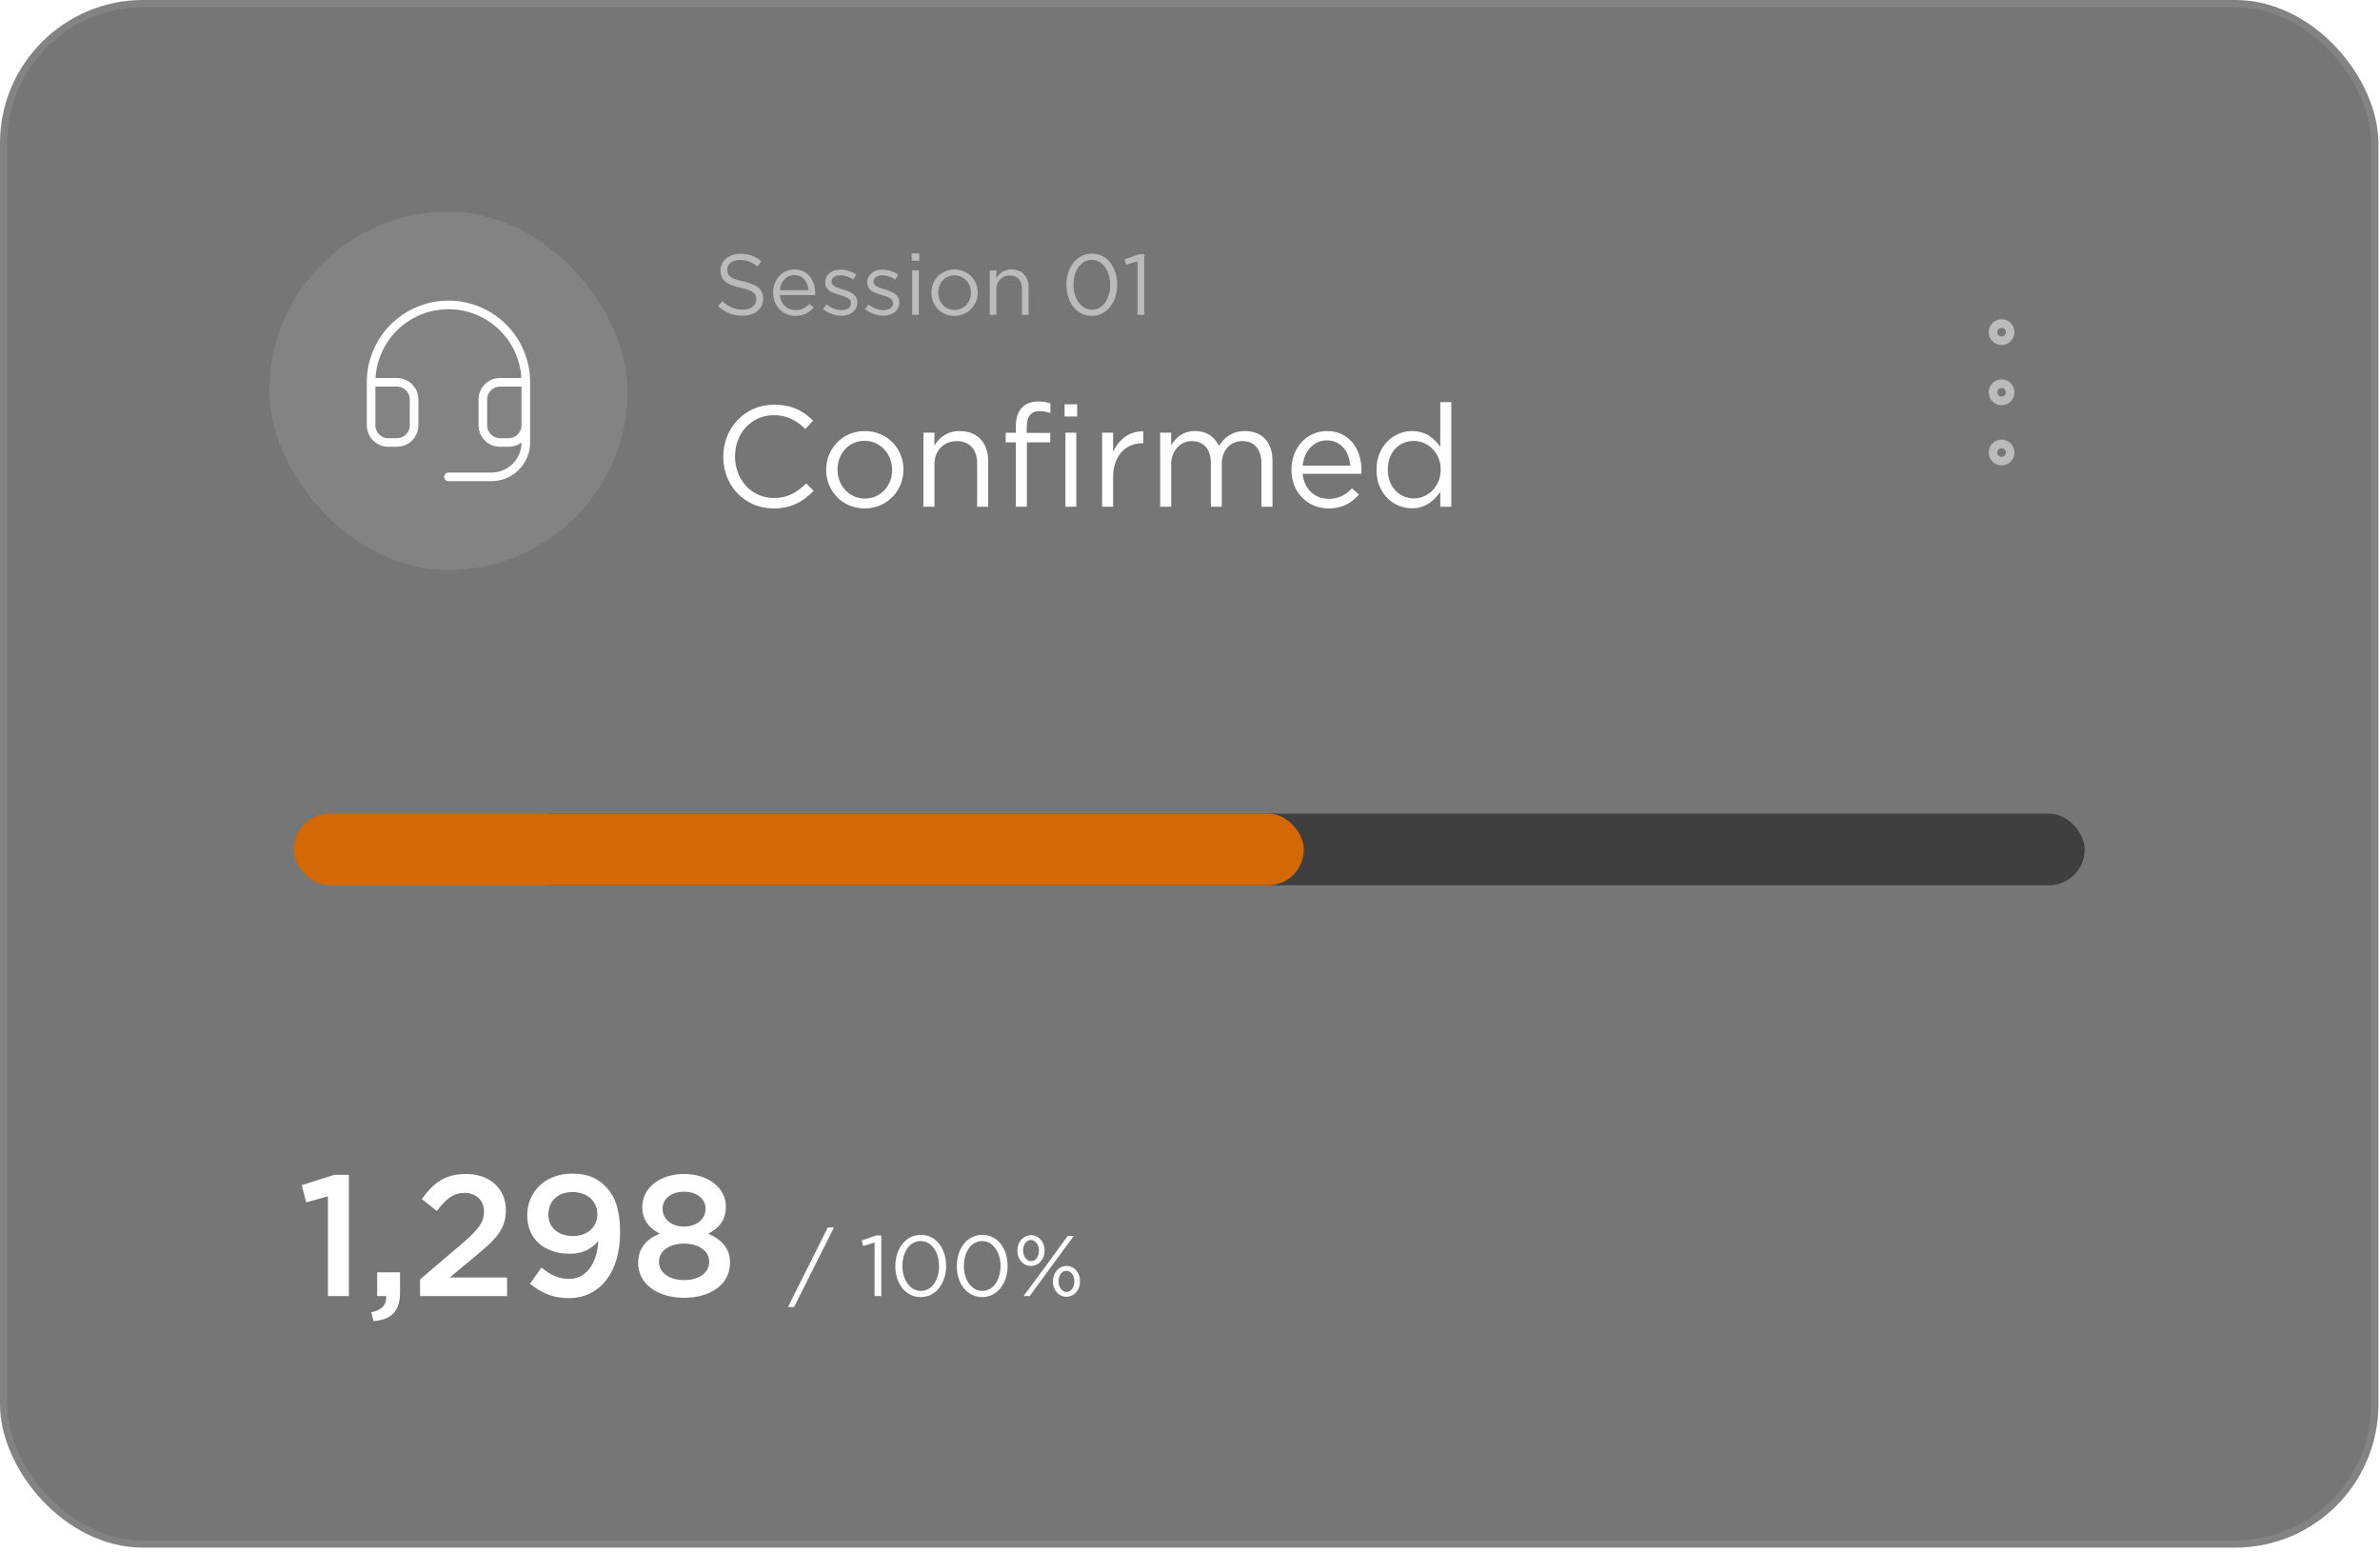 <svg width="299" height="195" viewBox="0 0 299 195" fill="none" xmlns="http://www.w3.org/2000/svg">
<g filter="url(#filter0_b_3_4250)">
<rect width="298.8" height="194.4" rx="18" fill="#1D1B1B" fill-opacity="0.6"/>
<rect x="0.45" y="0.45" width="297.9" height="193.5" rx="17.55" stroke="white" stroke-opacity="0.1" stroke-width="0.9"/>
<rect x="33.84" y="26.6" width="45" height="45" rx="22.5" fill="white" fill-opacity="0.1"/>
<path d="M46.62 48.02H49.86C50.433 48.02 50.982 48.248 51.387 48.653C51.792 49.058 52.02 49.607 52.02 50.18V53.42C52.02 53.993 51.792 54.542 51.387 54.947C50.982 55.352 50.433 55.58 49.86 55.58H48.78C48.207 55.58 47.658 55.352 47.253 54.947C46.848 54.542 46.62 53.993 46.62 53.42V48.02ZM46.62 48.02C46.62 46.743 46.871 45.48 47.36 44.3C47.848 43.121 48.564 42.049 49.467 41.147C50.37 40.244 51.441 39.528 52.62 39.04C53.8 38.551 55.063 38.3 56.34 38.3C57.616 38.3 58.88 38.551 60.06 39.04C61.239 39.528 62.31 40.244 63.213 41.147C64.116 42.049 64.832 43.121 65.32 44.3C65.809 45.48 66.06 46.743 66.06 48.02M66.06 48.02V53.42M66.06 48.02H62.82C62.247 48.02 61.698 48.248 61.293 48.653C60.888 49.058 60.66 49.607 60.66 50.18V53.42C60.66 53.993 60.888 54.542 61.293 54.947C61.698 55.352 62.247 55.58 62.82 55.58H63.9C64.473 55.58 65.022 55.352 65.427 54.947C65.832 54.542 66.06 53.993 66.06 53.42M66.06 53.42V55.58C66.06 56.726 65.605 57.825 64.795 58.635C63.984 59.445 62.886 59.9 61.74 59.9H56.34" stroke="white" stroke-width="1.08" stroke-linecap="round" stroke-linejoin="round"/>
<path d="M97.182 63.866C93.546 63.866 90.864 61.004 90.864 57.386V57.35C90.864 53.786 93.546 50.834 97.236 50.834C99.522 50.834 100.908 51.626 102.15 52.832L101.178 53.876C100.098 52.868 98.946 52.148 97.218 52.148C94.428 52.148 92.34 54.416 92.34 57.314V57.35C92.34 60.266 94.428 62.552 97.218 62.552C98.946 62.552 100.08 61.886 101.286 60.734L102.222 61.652C100.926 62.984 99.45 63.866 97.182 63.866ZM108.62 63.866C105.83 63.866 103.796 61.67 103.796 59.042V59.006C103.796 56.36 105.83 54.146 108.656 54.146C111.464 54.146 113.498 56.342 113.498 58.97V59.006C113.498 61.652 111.428 63.866 108.62 63.866ZM108.656 62.624C110.672 62.624 112.076 60.986 112.076 59.042V59.006C112.076 57.008 110.582 55.37 108.62 55.37C106.604 55.37 105.218 57.008 105.218 58.97V59.006C105.218 61.004 106.694 62.624 108.656 62.624ZM116.008 63.65V54.344H117.394V55.964C118.024 54.956 118.978 54.146 120.58 54.146C122.812 54.146 124.144 55.658 124.144 57.872V63.65H122.758V58.214C122.758 56.486 121.84 55.406 120.184 55.406C118.582 55.406 117.394 56.576 117.394 58.322V63.65H116.008ZM127.622 63.65V55.568H126.344V54.362H127.622V53.552C127.622 52.49 127.892 51.698 128.432 51.158C128.918 50.672 129.584 50.438 130.43 50.438C131.078 50.438 131.51 50.51 131.96 50.672V51.878C131.456 51.734 131.096 51.644 130.61 51.644C129.53 51.644 128.99 52.31 128.99 53.624V54.38H131.942V55.568H129.008V63.65H127.622ZM133.85 63.65V54.344H135.218V63.65H133.85ZM133.742 52.31V50.78H135.326V52.31H133.742ZM138.456 63.65V54.344H139.842V56.774C140.526 55.226 141.876 54.128 143.64 54.182V55.676H143.532C141.498 55.676 139.842 57.134 139.842 59.942V63.65H138.456ZM145.751 63.65V54.344H147.137V55.91C147.767 54.974 148.577 54.146 150.143 54.146C151.655 54.146 152.627 54.938 153.131 56C153.815 54.974 154.769 54.146 156.407 54.146C158.567 54.146 159.863 55.568 159.863 57.89V63.65H158.477V58.214C158.477 56.414 157.577 55.406 156.065 55.406C154.679 55.406 153.491 56.45 153.491 58.286V63.65H152.123V58.178C152.123 56.432 151.223 55.406 149.729 55.406C148.253 55.406 147.137 56.63 147.137 58.34V63.65H145.751ZM166.887 63.866C164.349 63.866 162.243 61.904 162.243 59.024V58.988C162.243 56.306 164.115 54.146 166.707 54.146C169.461 54.146 171.045 56.342 171.045 59.06C171.045 59.258 171.045 59.348 171.027 59.51H163.647C163.845 61.526 165.267 62.66 166.923 62.66C168.219 62.66 169.083 62.138 169.857 61.346L170.721 62.12C169.785 63.182 168.669 63.866 166.887 63.866ZM163.647 58.484H169.641C169.497 56.81 168.543 55.316 166.671 55.316C165.033 55.316 163.845 56.684 163.647 58.484ZM177.377 63.848C175.145 63.848 172.931 62.084 172.931 59.024V58.988C172.931 55.964 175.145 54.146 177.377 54.146C179.105 54.146 180.221 55.064 180.941 56.126V50.51H182.327V63.65H180.941V61.778C180.167 62.894 179.105 63.848 177.377 63.848ZM177.629 62.606C179.357 62.606 180.995 61.148 180.995 59.006V58.97C180.995 56.828 179.357 55.388 177.629 55.388C175.829 55.388 174.353 56.72 174.353 58.97V59.006C174.353 61.22 175.847 62.606 177.629 62.606Z" fill="white"/>
<path opacity="0.5" d="M93.301 39.658C92.092 39.658 91.12 39.269 90.212 38.448L90.742 37.822C91.53 38.545 92.286 38.891 93.334 38.891C94.36 38.891 95.018 38.351 95.018 37.606V37.584C95.018 36.882 94.64 36.493 93.053 36.148C91.314 35.77 90.515 35.208 90.515 33.966V33.945C90.515 32.767 91.562 31.882 92.999 31.882C94.111 31.882 94.878 32.195 95.656 32.811L95.159 33.469C94.457 32.897 93.755 32.649 92.977 32.649C91.984 32.649 91.368 33.178 91.368 33.869V33.891C91.368 34.603 91.746 35.014 93.42 35.359C95.105 35.737 95.882 36.342 95.882 37.498V37.52C95.882 38.816 94.802 39.658 93.301 39.658ZM99.918 39.679C98.395 39.679 97.131 38.502 97.131 36.774V36.753C97.131 35.144 98.255 33.847 99.81 33.847C101.462 33.847 102.413 35.165 102.413 36.796C102.413 36.915 102.413 36.969 102.402 37.066H97.974C98.093 38.276 98.946 38.956 99.939 38.956C100.717 38.956 101.235 38.643 101.7 38.167L102.218 38.632C101.657 39.269 100.987 39.679 99.918 39.679ZM97.974 36.45H101.57C101.484 35.446 100.911 34.55 99.788 34.55C98.805 34.55 98.093 35.37 97.974 36.45ZM105.715 39.658C104.905 39.658 104.041 39.345 103.404 38.837L103.825 38.243C104.43 38.708 105.1 38.956 105.758 38.956C106.439 38.956 106.914 38.621 106.914 38.07V38.049C106.914 37.498 106.255 37.271 105.521 37.066C104.657 36.807 103.674 36.526 103.674 35.489V35.468C103.674 34.506 104.473 33.869 105.575 33.869C106.266 33.869 107.011 34.107 107.584 34.485L107.206 35.111C106.687 34.776 106.104 34.571 105.553 34.571C104.894 34.571 104.473 34.917 104.473 35.381V35.403C104.473 35.932 105.164 36.137 105.91 36.364C106.774 36.623 107.702 36.958 107.702 37.962V37.984C107.702 39.042 106.828 39.658 105.715 39.658ZM110.989 39.658C110.179 39.658 109.315 39.345 108.677 38.837L109.099 38.243C109.703 38.708 110.373 38.956 111.032 38.956C111.712 38.956 112.187 38.621 112.187 38.07V38.049C112.187 37.498 111.529 37.271 110.794 37.066C109.93 36.807 108.947 36.526 108.947 35.489V35.468C108.947 34.506 109.747 33.869 110.848 33.869C111.539 33.869 112.285 34.107 112.857 34.485L112.479 35.111C111.961 34.776 111.377 34.571 110.827 34.571C110.168 34.571 109.747 34.917 109.747 35.381V35.403C109.747 35.932 110.438 36.137 111.183 36.364C112.047 36.623 112.976 36.958 112.976 37.962V37.984C112.976 39.042 112.101 39.658 110.989 39.658ZM114.542 32.746V31.828H115.493V32.746H114.542ZM114.596 39.55V33.966H115.428V39.55H114.596ZM119.907 39.679C118.233 39.679 117.012 38.362 117.012 36.785V36.764C117.012 35.176 118.233 33.847 119.928 33.847C121.613 33.847 122.833 35.165 122.833 36.742V36.764C122.833 38.351 121.591 39.679 119.907 39.679ZM119.928 38.934C121.138 38.934 121.98 37.952 121.98 36.785V36.764C121.98 35.565 121.084 34.582 119.907 34.582C118.697 34.582 117.865 35.565 117.865 36.742V36.764C117.865 37.962 118.751 38.934 119.928 38.934ZM124.34 39.55V33.966H125.172V34.938C125.55 34.334 126.122 33.847 127.083 33.847C128.422 33.847 129.222 34.755 129.222 36.083V39.55H128.39V36.288C128.39 35.252 127.839 34.603 126.846 34.603C125.884 34.603 125.172 35.306 125.172 36.353V39.55H124.34ZM137.16 39.679C135.205 39.679 133.974 37.908 133.974 35.791V35.77C133.974 33.653 135.237 31.86 137.181 31.86C139.125 31.86 140.356 33.632 140.356 35.748V35.77C140.356 37.887 139.104 39.679 137.16 39.679ZM137.181 38.902C138.607 38.902 139.471 37.444 139.471 35.791V35.77C139.471 34.128 138.574 32.638 137.16 32.638C135.745 32.638 134.859 34.085 134.859 35.748V35.77C134.859 37.411 135.756 38.902 137.181 38.902ZM142.905 39.55V32.822L141.479 33.264L141.274 32.573L143.121 31.936H143.747V39.55H142.905Z" fill="white"/>
<g opacity="0.5">
<path d="M251.462 50.36C252.058 50.36 252.542 49.876 252.542 49.28C252.542 48.683 252.058 48.2 251.462 48.2C250.865 48.2 250.382 48.683 250.382 49.28C250.382 49.876 250.865 50.36 251.462 50.36Z" stroke="white" stroke-width="1.08" stroke-linecap="round" stroke-linejoin="round"/>
<path d="M251.462 42.8C252.058 42.8 252.542 42.316 252.542 41.72C252.542 41.123 252.058 40.64 251.462 40.64C250.865 40.64 250.382 41.123 250.382 41.72C250.382 42.316 250.865 42.8 251.462 42.8Z" stroke="white" stroke-width="1.08" stroke-linecap="round" stroke-linejoin="round"/>
<path d="M251.462 57.92C252.058 57.92 252.542 57.436 252.542 56.84C252.542 56.243 252.058 55.76 251.462 55.76C250.865 55.76 250.382 56.243 250.382 56.84C250.382 57.436 250.865 57.92 251.462 57.92Z" stroke="white" stroke-width="1.08" stroke-linecap="round" stroke-linejoin="round"/>
</g>
<rect x="64.8" y="102.2" width="197.1" height="9" rx="4.5" fill="#3F3F3F"/>
<rect x="36.9" y="102.2" width="126.9" height="9" rx="4.5" fill="#D46804"/>
<path d="M41.195 162.8V150.272L38.473 151.028L37.912 148.868L41.994 147.572H43.83V162.8H41.195ZM46.929 165.954L46.648 164.83C47.966 164.571 48.592 163.902 48.506 162.8H47.383V159.819H50.256V162.346C50.256 164.766 49.111 165.759 46.929 165.954ZM52.773 162.8V160.705L57.979 156.277C60.031 154.506 60.808 153.577 60.808 152.194C60.808 150.726 59.75 149.84 58.368 149.84C56.985 149.84 56.035 150.574 54.89 152.108L52.989 150.618C54.436 148.609 55.884 147.464 58.562 147.464C61.5 147.464 63.552 149.278 63.552 151.978V152.022C63.552 154.419 62.299 155.672 59.62 157.875L56.51 160.467H63.703V162.8H52.773ZM71.485 160.64C74.142 160.64 75.092 157.875 75.157 155.888C74.314 156.903 73.148 157.486 71.593 157.486C68.396 157.486 66.236 155.629 66.236 152.691V152.648C66.236 149.689 68.526 147.421 71.874 147.421C73.775 147.421 74.984 147.939 76.086 149.041C77.187 150.142 77.9 151.827 77.9 154.786V154.83C77.9 159.69 75.481 163.059 71.42 163.059C69.325 163.059 67.878 162.303 66.582 161.245L68.029 159.214C69.174 160.165 70.189 160.64 71.485 160.64ZM71.982 155.262C73.904 155.262 75.049 154.009 75.049 152.54V152.497C75.049 150.92 73.818 149.732 71.895 149.732C69.995 149.732 68.893 150.963 68.893 152.54V152.583C68.893 154.138 70.081 155.262 71.982 155.262ZM85.941 163.016C82.636 163.016 80.174 161.288 80.174 158.674V158.631C80.174 156.817 81.167 155.672 82.895 154.959C81.599 154.29 80.692 153.296 80.692 151.59V151.546C80.692 149.235 82.917 147.464 85.941 147.464C88.965 147.464 91.189 149.214 91.189 151.546V151.59C91.189 153.296 90.282 154.29 88.986 154.959C90.65 155.715 91.708 156.774 91.708 158.588V158.631C91.708 161.353 89.246 163.016 85.941 163.016ZM85.941 154.074C87.496 154.074 88.641 153.145 88.641 151.849V151.806C88.641 150.618 87.582 149.689 85.941 149.689C84.299 149.689 83.241 150.618 83.241 151.806V151.849C83.241 153.145 84.385 154.074 85.941 154.074ZM85.941 160.791C87.928 160.791 89.094 159.798 89.094 158.523V158.48C89.094 157.098 87.755 156.212 85.941 156.212C84.126 156.212 82.787 157.098 82.787 158.48V158.523C82.787 159.754 83.954 160.791 85.941 160.791ZM98.991 164.182L104.002 154.182H104.769L99.758 164.182H98.991ZM109.873 162.8V156.072L108.448 156.514L108.243 155.823L110.089 155.186H110.716V162.8H109.873ZM115.667 162.93C113.712 162.93 112.481 161.158 112.481 159.042V159.02C112.481 156.903 113.744 155.11 115.688 155.11C117.632 155.11 118.863 156.882 118.863 158.998V159.02C118.863 161.137 117.611 162.93 115.667 162.93ZM115.688 162.152C117.114 162.152 117.978 160.694 117.978 159.042V159.02C117.978 157.378 117.081 155.888 115.667 155.888C114.252 155.888 113.366 157.335 113.366 158.998V159.02C113.366 160.662 114.263 162.152 115.688 162.152ZM123.387 162.93C121.432 162.93 120.201 161.158 120.201 159.042V159.02C120.201 156.903 121.464 155.11 123.408 155.11C125.352 155.11 126.584 156.882 126.584 158.998V159.02C126.584 161.137 125.331 162.93 123.387 162.93ZM123.408 162.152C124.834 162.152 125.698 160.694 125.698 159.042V159.02C125.698 157.378 124.802 155.888 123.387 155.888C121.972 155.888 121.086 157.335 121.086 158.998V159.02C121.086 160.662 121.983 162.152 123.408 162.152ZM129.52 159.02C128.494 159.02 127.813 158.113 127.813 157.108V157.087C127.813 156.061 128.504 155.154 129.541 155.154C130.546 155.154 131.237 156.061 131.237 157.065V157.087C131.237 158.113 130.546 159.02 129.52 159.02ZM129.52 155.758C128.926 155.758 128.537 156.342 128.537 157.065V157.087C128.537 157.832 128.98 158.415 129.541 158.415C130.124 158.415 130.524 157.832 130.524 157.108V157.087C130.524 156.342 130.07 155.758 129.52 155.758ZM131.507 158.858L134.142 155.24H134.909L131.993 159.204L129.368 162.8H128.591L131.507 158.858ZM133.969 162.886C132.965 162.886 132.274 161.979 132.274 160.975V160.953C132.274 159.927 132.965 159.02 133.991 159.02C135.028 159.02 135.686 159.927 135.686 160.932V160.953C135.686 161.979 135.006 162.886 133.969 162.886ZM133.991 162.282C134.585 162.282 134.974 161.698 134.974 160.975V160.953C134.974 160.208 134.531 159.625 133.969 159.625C133.386 159.625 132.986 160.208 132.986 160.932V160.953C132.986 161.698 133.429 162.282 133.991 162.282Z" fill="white"/>
</g>
<defs>
<filter id="filter0_b_3_4250" x="-90" y="-90" width="478.8" height="374.4" filterUnits="userSpaceOnUse" color-interpolation-filters="sRGB">
<feFlood flood-opacity="0" result="BackgroundImageFix"/>
<feGaussianBlur in="BackgroundImageFix" stdDeviation="45"/>
<feComposite in2="SourceAlpha" operator="in" result="effect1_backgroundBlur_3_4250"/>
<feBlend mode="normal" in="SourceGraphic" in2="effect1_backgroundBlur_3_4250" result="shape"/>
</filter>
</defs>
</svg>
